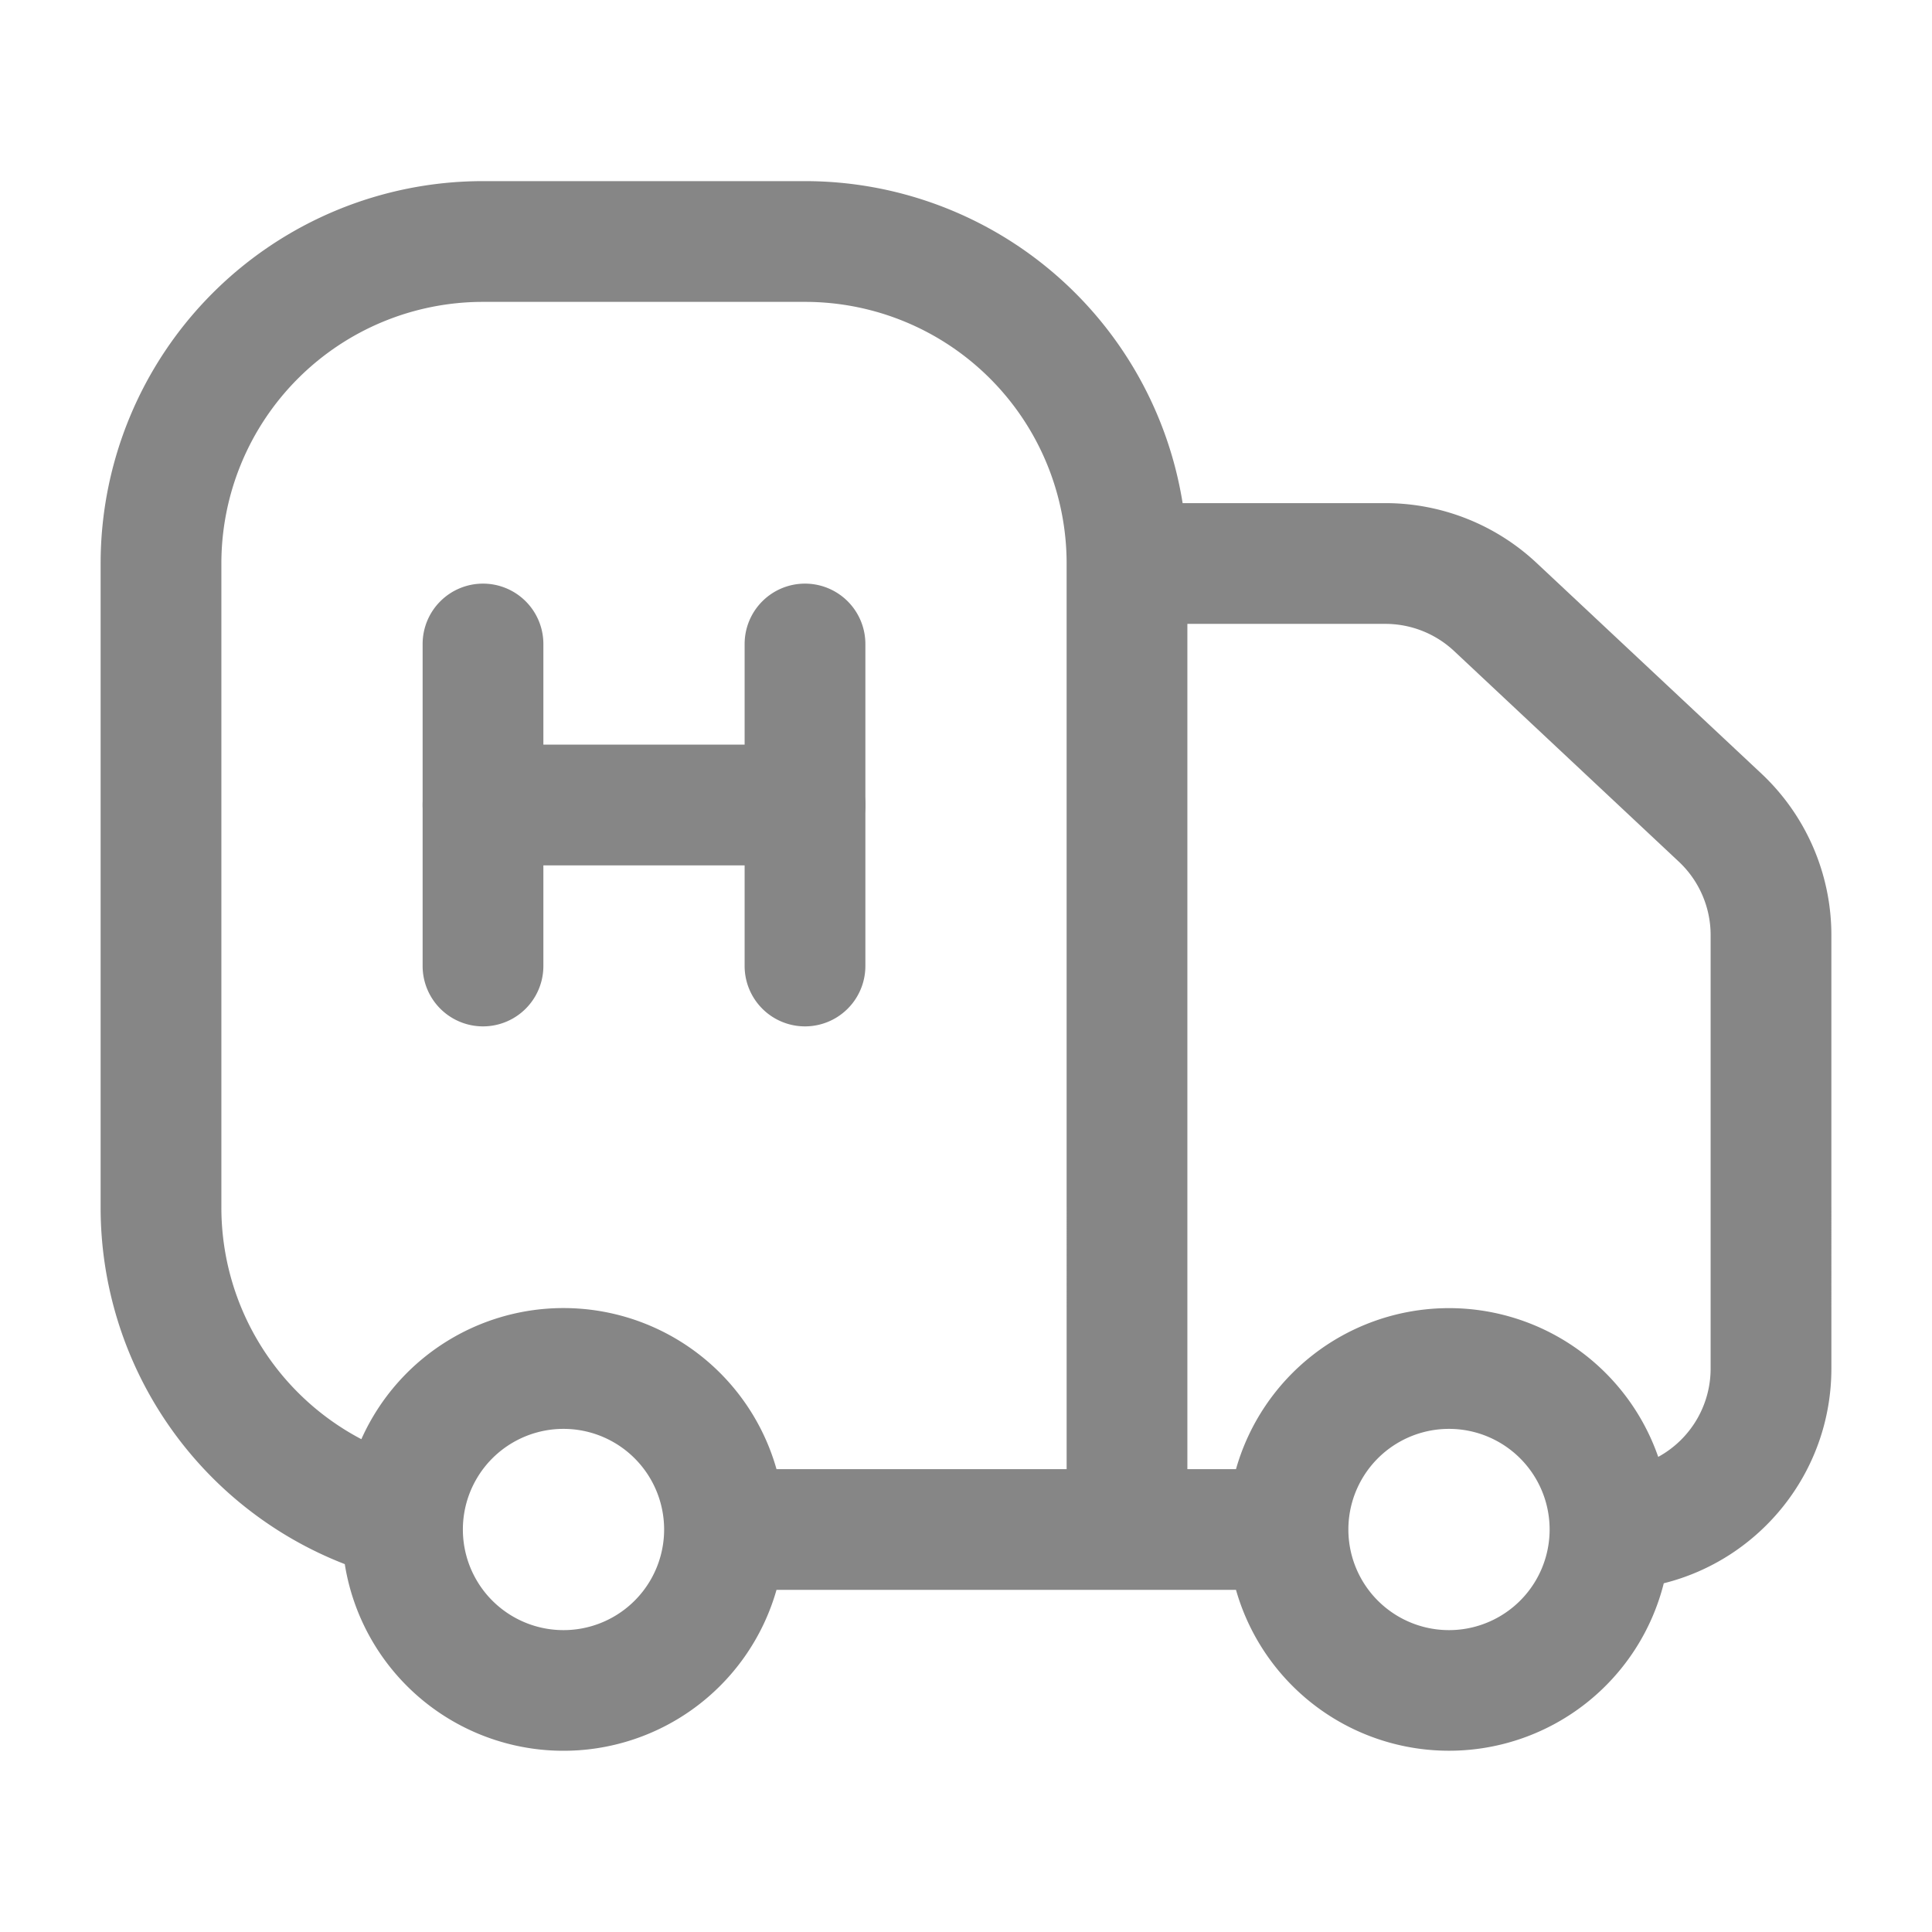 <svg width="24" height="24" fill="none" xmlns="http://www.w3.org/2000/svg">
    <path fill-rule="evenodd" clip-rule="evenodd" d="M1.25 7A4.75 4.75 0 0 1 6 2.25h4a4.751 4.751 0 0 1 4.691 4h2.518a2.75 2.75 0 0 1 1.88.744l2.792 2.616c.554.52.869 1.246.869 2.007V17c0 1.288-.886 2.37-2.082 2.668a2.751 2.751 0 0 1-5.314.082H9.646a2.751 2.751 0 0 1-5.363-.32A4.751 4.751 0 0 1 1.25 15V7Zm3.239 10.878a2.75 2.75 0 0 1 5.157.372h3.604V7A3.25 3.25 0 0 0 10 3.75H6A3.25 3.25 0 0 0 2.75 7v8a3.25 3.25 0 0 0 1.739 2.878Zm10.261.372h.604a2.751 2.751 0 0 1 5.245-.152A1.25 1.25 0 0 0 21.25 17v-5.383a1.25 1.25 0 0 0-.395-.913l-2.791-2.616a1.25 1.25 0 0 0-.855-.338H14.75v10.5ZM7 17.75a1.25 1.25 0 1 0 0 2.5 1.25 1.25 0 0 0 0-2.5Zm11 0a1.25 1.25 0 1 0 0 2.5 1.25 1.25 0 0 0 0-2.5Z" fill="#868686"/>
    <path fill-rule="evenodd" clip-rule="evenodd" d="M6 7.25a.75.75 0 0 1 .75.75v4a.75.75 0 0 1-1.5 0V8A.75.75 0 0 1 6 7.25ZM10 7.25a.75.75 0 0 1 .75.75v4a.75.75 0 0 1-1.5 0V8a.75.75 0 0 1 .75-.75Z" fill="#868686"/>
    <path fill-rule="evenodd" clip-rule="evenodd" d="M10.75 10a.75.75 0 0 1-.75.75H6a.75.75 0 0 1 0-1.5h4a.75.75 0 0 1 .75.75Z" fill="#868686"/>
</svg>
